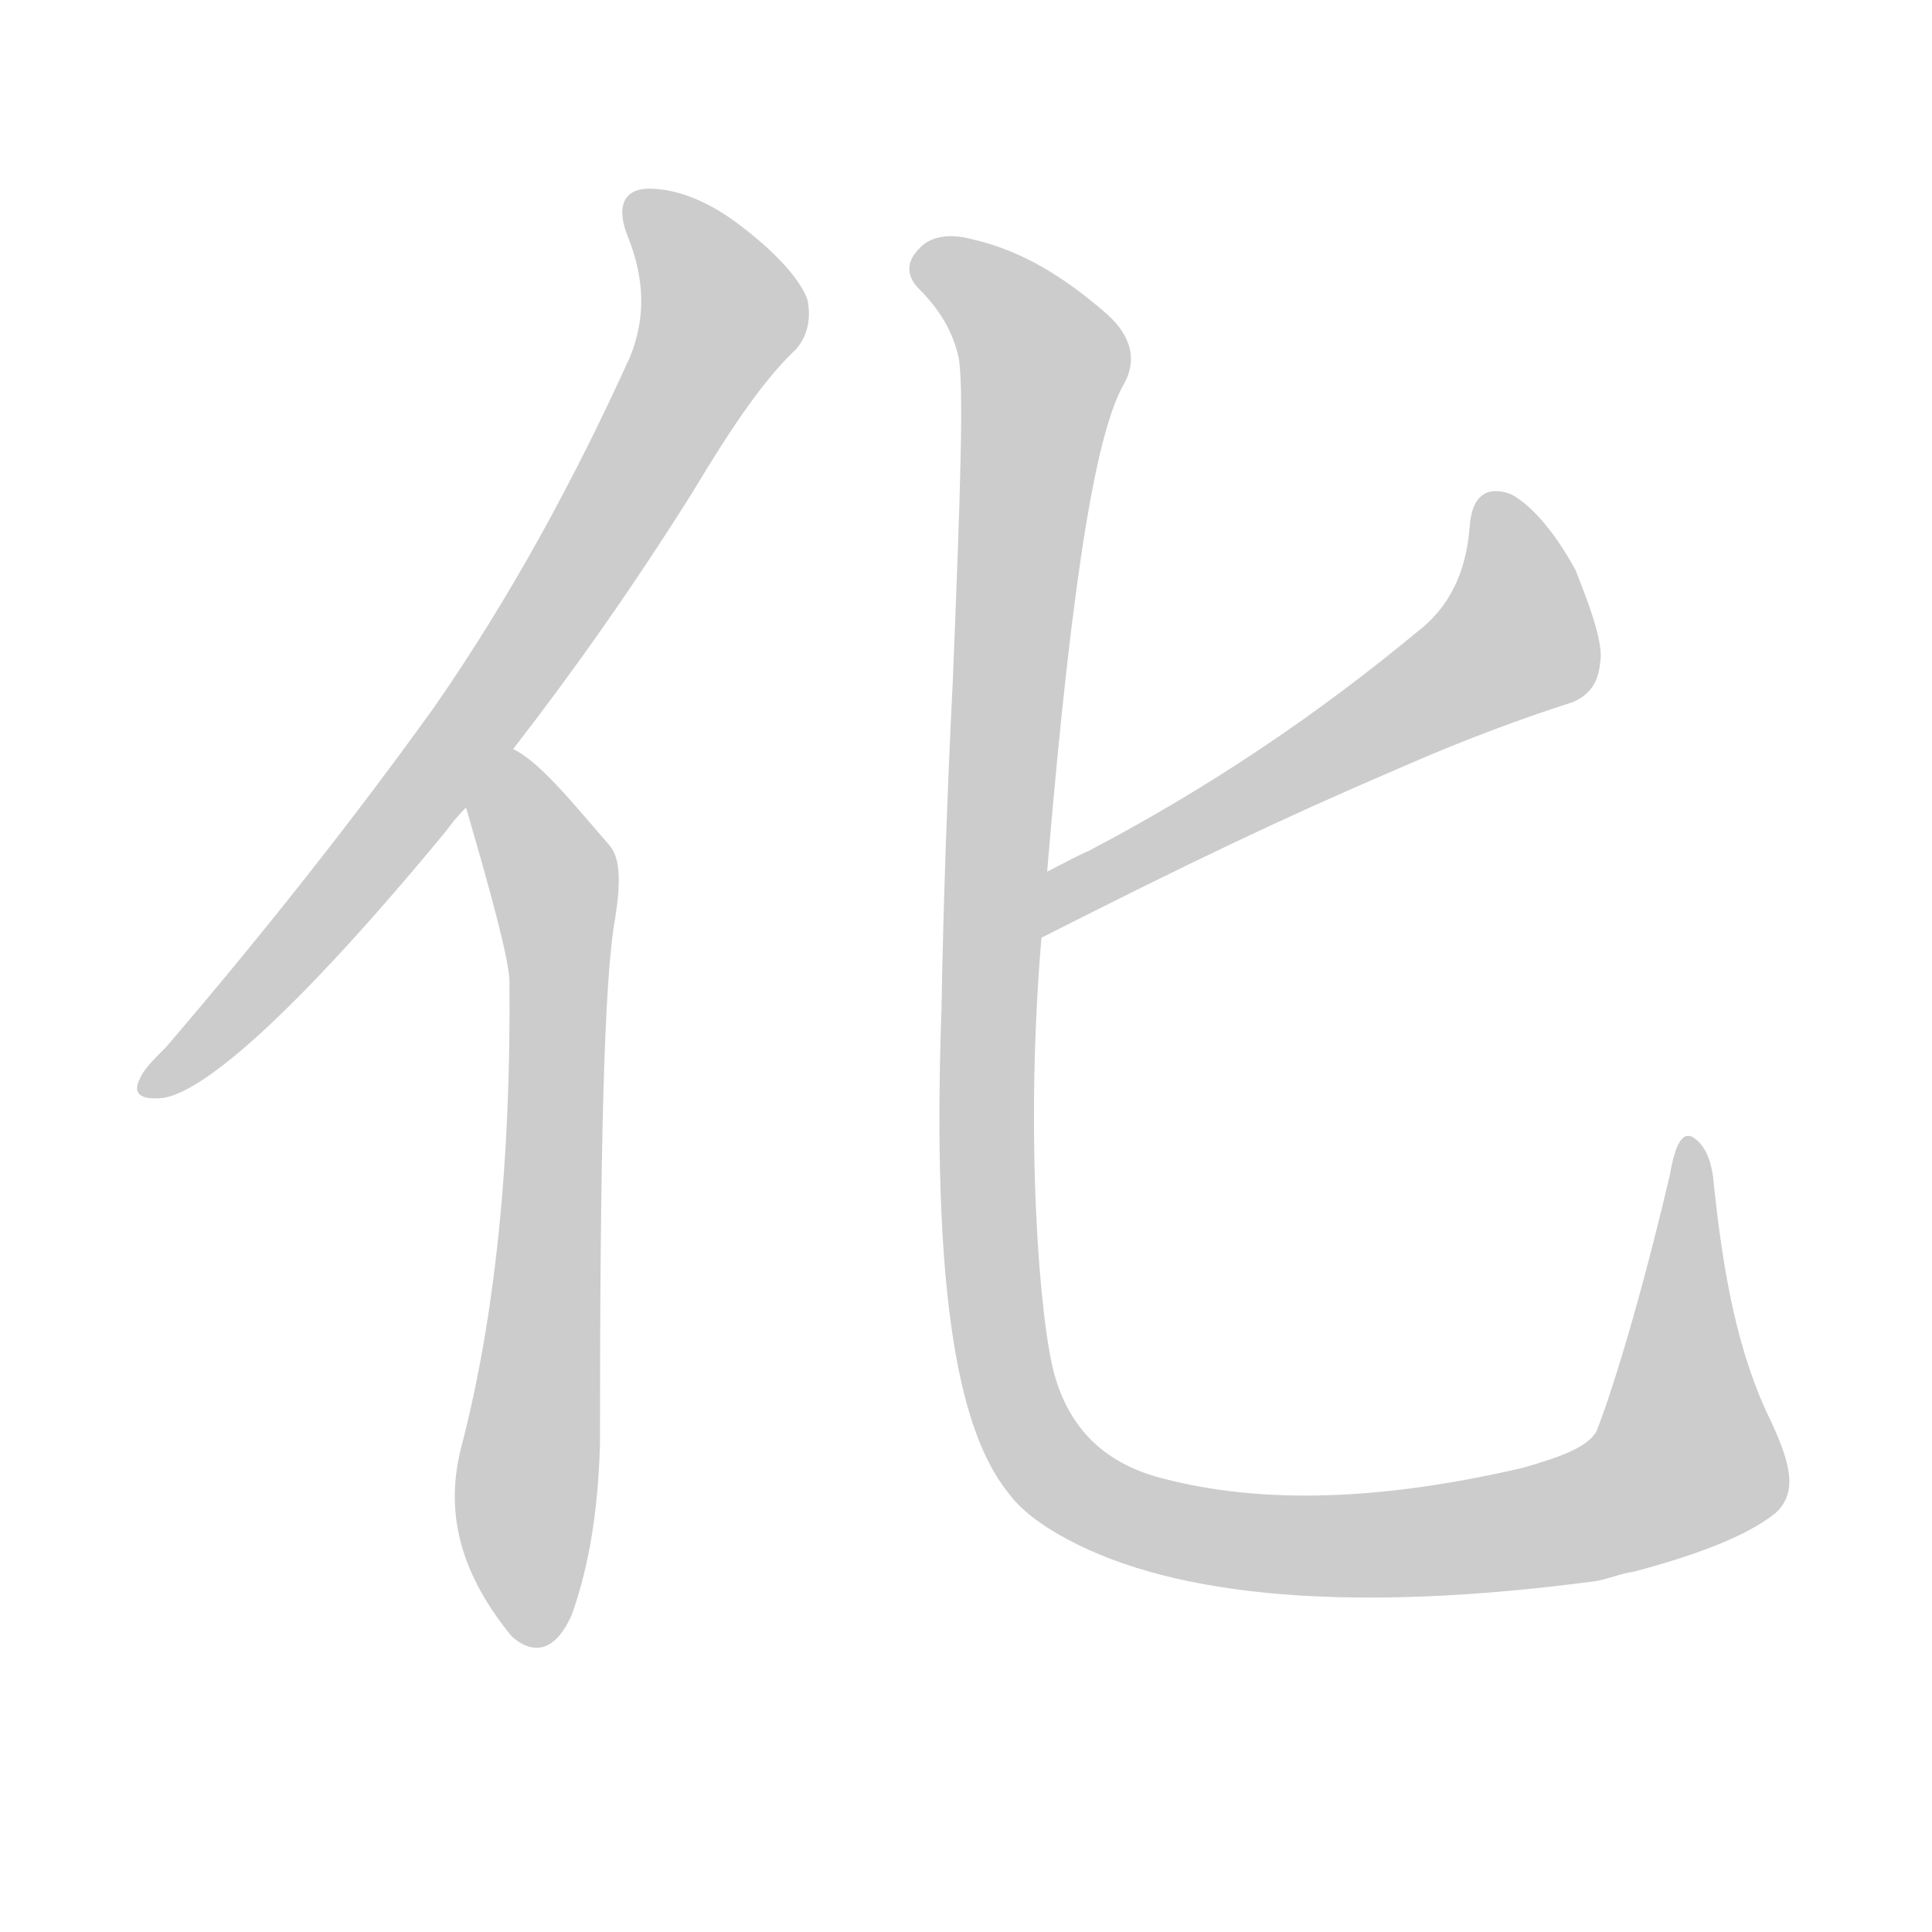 <!--
AnimCJK 2016-2018 Copyright Francois Mizessyn - https://github.com/parsimonhi/animCJK
Derived from:
    MakeMeAHanzi project - https://github.com/skishore/makemeahanzi
    Arphic PL KaitiM GB - https://apps.ubuntu.com/cat/applications/precise/fonts-arphic-gkai00mp/
    Arphic PL UKai - https://apps.ubuntu.com/cat/applications/fonts-arphic-ukai/
You can redistribute and/or modify this file under the terms of the Arphic Public License
as published by Arphic Technology Co., Ltd.
You should have received a copy of this license (the directory "APL") along with this file;
if not, see http://ftp.gnu.org/non-gnu/chinese-fonts-truetype/LICENSE.
-->
<svg id="z21270" class="acjk" version="1.1" viewBox="0 0 1024 1024" xmlns="http://www.w3.org/2000/svg" xmlns:xlink="http://www.w3.org/1999/xlink">
<style>
<![CDATA[
@keyframes z21270k {
	from {
		stroke:#ccc;
		stroke-dashoffset:3334;
	}
	1% {
		stroke:#c00;
		stroke-dashoffset:3334;
	}
	75% {
		stroke:#c00;
		stroke-dashoffset:0;
	}
	to {
		stroke:#000;
	}
}
#z21270 path[clip-path] {
	animation:z21270k 1s linear both;
	stroke-dasharray:3334;
	stroke-width:128;
	stroke-linecap:round;
	fill:none;
}
#z21270 path[clip-path="url(#z21270c1)"] {animation-delay:1s;}
#z21270 path[clip-path="url(#z21270c2)"] {animation-delay:2s;}
#z21270 path[clip-path="url(#z21270c3)"] {animation-delay:3s;}
#z21270 path[clip-path="url(#z21270c4)"] {animation-delay:4s;}
#z21270 path {fill:#ccc;}
]]>
</style>
<path id="z21270d1" d="M272 397C303 357 335 312 367 261C388 226 405 201 422 185C428 178 430 169 428 159C425 150 414 136 393 120C375 106 358 100 344 100C331 100 326 109 333 126C342 149 342 169 334 189C305 253 271 316 230 375C189 432 142 492 88 555C81 562 76 567 74 572C70 580 75 583 86 582C109 579 160 533 236 441C239 437 242 433 247 428C264 407 264 407 272 397Z"/>
<path id="z21270d2" d="M247 428C261 476 269 506 270 519C271 617 262 699 245 765C236 798 242 829 267 862C268 863 269 865 272 868C284 878 295 874 303 856C313 828 317 798 318 766C318 614 320 520 326 487C329 468 329 455 323 448C310 433 300 421 291 412C284 405 278 400 272 397C261 390 244 415 247 428Z"/>
<path id="z21270d3" d="M555 462C563 458 570 454 577 451C640 418 698 379 751 335C768 322 777 304 779 279C780 263 788 257 801 262C812 268 824 282 835 302C845 327 850 343 848 352C847 363 841 370 831 373C809 380 776 392 742 407C679 434 631 457 552 497C542 503 545 467 555 462Z"/>
<path id="z21270d4" d="M941 802C953 791 949 776 939 754C921 718 913 674 908 624C907 617 905 609 899 604C892 598 888 606 885 623C865 708 849 752 846 759C841 767 828 772 807 778C734 795 669 798 614 783C585 775 567 757 559 729C551 701 543 602 552 497C554 474 554 474 555 462C569 295 582 227 596 203C604 188 597 175 585 165C564 147 542 133 516 127C502 123 492 126 487 132C481 138 480 145 486 152C495 161 504 172 508 189C511 204 509 262 505 361C502 421 500 479 499 535C493 706 513 765 535 792C541 800 551 808 566 816C624 847 718 855 846 838C852 837 859 834 866 833C900 824 926 814 941 802Z"/>
<defs>
	<clipPath id="z21270c1"><use xlink:href="#z21270d1"/></clipPath>
	<clipPath id="z21270c2"><use xlink:href="#z21270d2"/></clipPath>
	<clipPath id="z21270c3"><use xlink:href="#z21270d3"/></clipPath>
	<clipPath id="z21270c4"><use xlink:href="#z21270d4"/></clipPath>
</defs>
<path pathLength="3333" clip-path="url(#z21270c1)" d="M339 110L384 160L379 182L241 399L79 575"/>
<path pathLength="3333" clip-path="url(#z21270c2)" d="M273 404L297 513L279 869"/>
<path pathLength="3333" clip-path="url(#z21270c3)" d="M792 265L798 349L557 489"/>
<path pathLength="3333" clip-path="url(#z21270c4)" d="M486 140L553 191L525 523L552 772L678 819L864 795L901 765L895 609"/>
</svg>